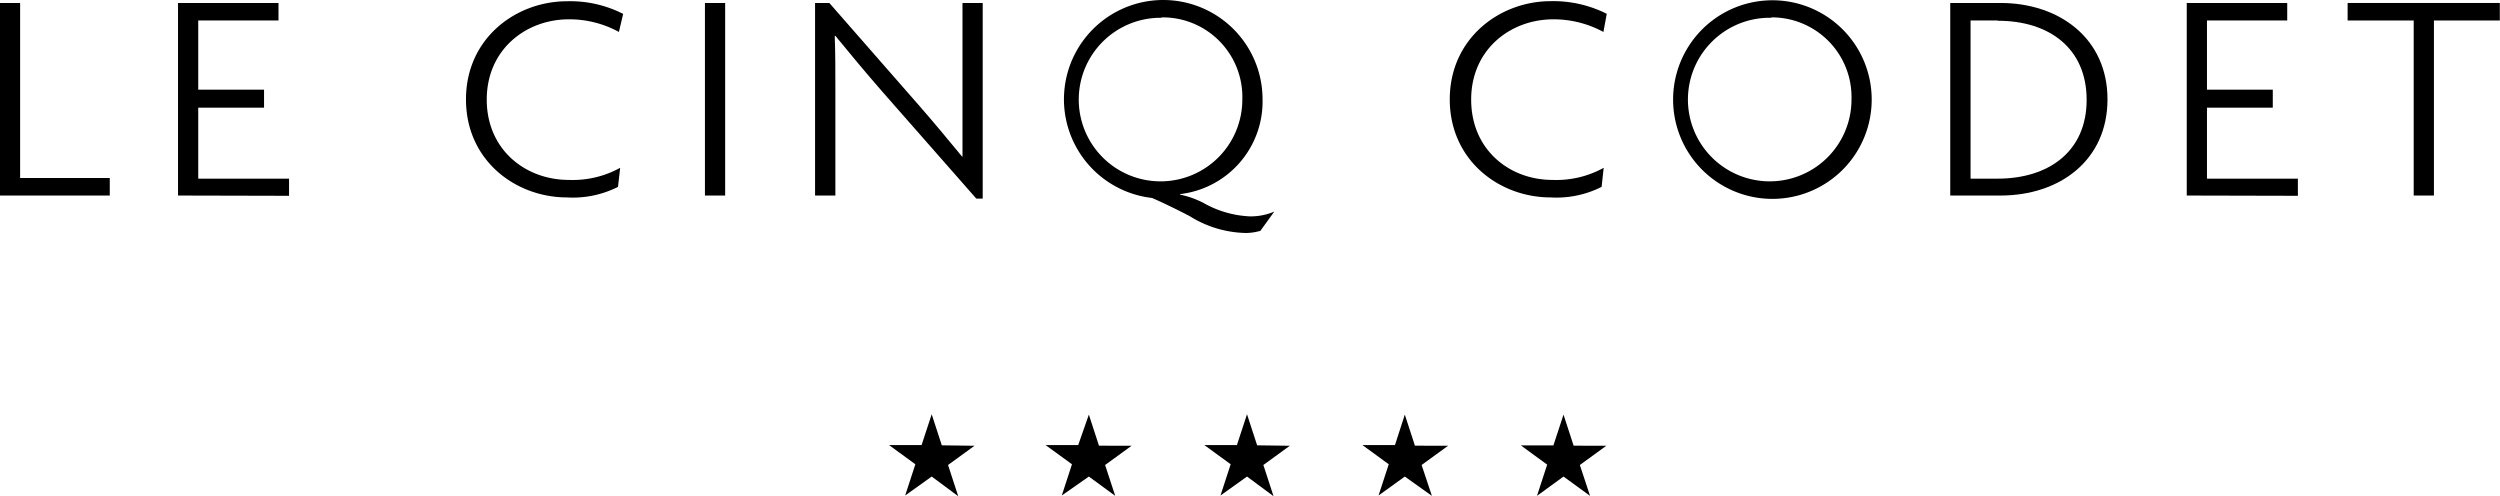 <svg id="Calque_1" data-name="Calque 1" xmlns="http://www.w3.org/2000/svg" viewBox="0 0 276.94 54.97"><title>le-5-logo-black</title><path d="M1.38,23.87V2.54H3.61V21.93h9.93v1.94Z" transform="translate(-1.38 -2.21)"/><path d="M21.1,23.87V2.54H32.23V4.48H23.34v7.66h7.29v2H23.34V22H33.4V23.9Z" transform="translate(-1.38 -2.21)"/><path d="M69.94,5.75a11.44,11.44,0,0,0-5.55-1.4c-4.74,0-9.09,3.34-9.09,8.89s4.28,8.9,9.09,8.9a10.87,10.87,0,0,0,5.69-1.34l-.24,2.11a11.07,11.07,0,0,1-5.65,1.17C58.51,24.08,53,20,53,13.22S58.54,2.35,64.19,2.35a12.89,12.89,0,0,1,6.22,1.4Z" transform="translate(-1.38 -2.21)"/><path d="M79.47,23.87V2.54h2.24V23.87Z" transform="translate(-1.38 -2.21)"/><path d="M109.53,24.21,99.1,12.34c-1.74-2-3.71-4.35-5.18-6.16h-.07c.07,2,.07,3.94.07,5.88V23.87H91.67V2.54h1.58l9.89,11.3c1.44,1.64,3.41,4,4.82,5.72H108C108,17.66,108,15.75,108,14V2.54h2.24V24.21Z" transform="translate(-1.38 -2.21)"/><path d="M141,27.78a6,6,0,0,1-1.58.24,12.13,12.13,0,0,1-6.27-1.88c-1.68-.87-3.15-1.57-4.15-2a11,11,0,1,1,12.24-11,10.33,10.33,0,0,1-9.13,10.57v.06a10.22,10.22,0,0,1,2.57.91,11.38,11.38,0,0,0,5.18,1.5,6.68,6.68,0,0,0,2.68-.53ZM130,4.18a9.06,9.06,0,1,0,9,9.12v-.06a8.82,8.82,0,0,0-8.53-9.1h-.4Z" transform="translate(-1.38 -2.21)"/><path d="M179,5.75a11.55,11.55,0,0,0-5.55-1.4c-4.75,0-9.1,3.34-9.1,8.89s4.23,8.9,9,8.9a10.84,10.84,0,0,0,5.68-1.34l-.23,2.11a11.07,11.07,0,0,1-5.65,1.17c-5.69,0-11.17-4.11-11.17-10.86s5.52-10.88,11.17-10.88a13.15,13.15,0,0,1,6.22,1.4Z" transform="translate(-1.38 -2.21)"/><path d="M197.59,24.24a11,11,0,1,1,.26,0Zm0-20.06a9.06,9.06,0,1,0,8.89,9.23v-.17a8.83,8.83,0,0,0-8.54-9.1h-.35Z" transform="translate(-1.38 -2.21)"/><path d="M223,23.87h-5.58V2.54H223c6.45,0,11.84,3.88,11.84,10.67S229.51,23.87,223,23.87Zm-.33-19.39h-3V22h3c5.65,0,9.86-3,9.86-8.73s-4.17-8.76-9.82-8.76Z" transform="translate(-1.38 -2.21)"/><path d="M243.62,23.87V2.54h11.13V4.48h-8.89v7.66h7.29v2h-7.29V22h10.07V23.9Z" transform="translate(-1.38 -2.21)"/><path d="M271,4.48V23.87h-2.24V4.48h-7.32V2.54h16.86V4.48Z" transform="translate(-1.38 -2.21)"/><path d="M109.33,51.59l-2.93,2.13,1.13,3.46L104.59,55l-2.94,2.1,1.13-3.46-2.92-2.13h3.61l1.12-3.41,1.12,3.44Z" transform="translate(-1.38 -2.21)"/><path d="M126.73,51.59l-2.93,2.13,1.12,3.42L122,55l-3,2.1,1.13-3.46-2.93-2.13h3.62L122,48.14l1.12,3.44Z" transform="translate(-1.38 -2.21)"/><path d="M144.26,51.59l-2.93,2.13,1.13,3.46L139.52,55l-2.94,2.1,1.13-3.46-2.92-2.13h3.61l1.12-3.41,1.12,3.44Z" transform="translate(-1.38 -2.21)"/><path d="M161.79,51.59l-2.93,2.13L160,57.14,157,55l-2.91,2.1,1.13-3.46-2.92-2.13h3.61L157,48.14l1.12,3.44Z" transform="translate(-1.38 -2.21)"/><path d="M179.32,51.59l-2.93,2.13,1.13,3.42L174.58,55l-2.94,2.14,1.13-3.46-2.92-2.13h3.61l1.12-3.41,1.12,3.44Z" transform="translate(-1.38 -2.21)"/></svg>